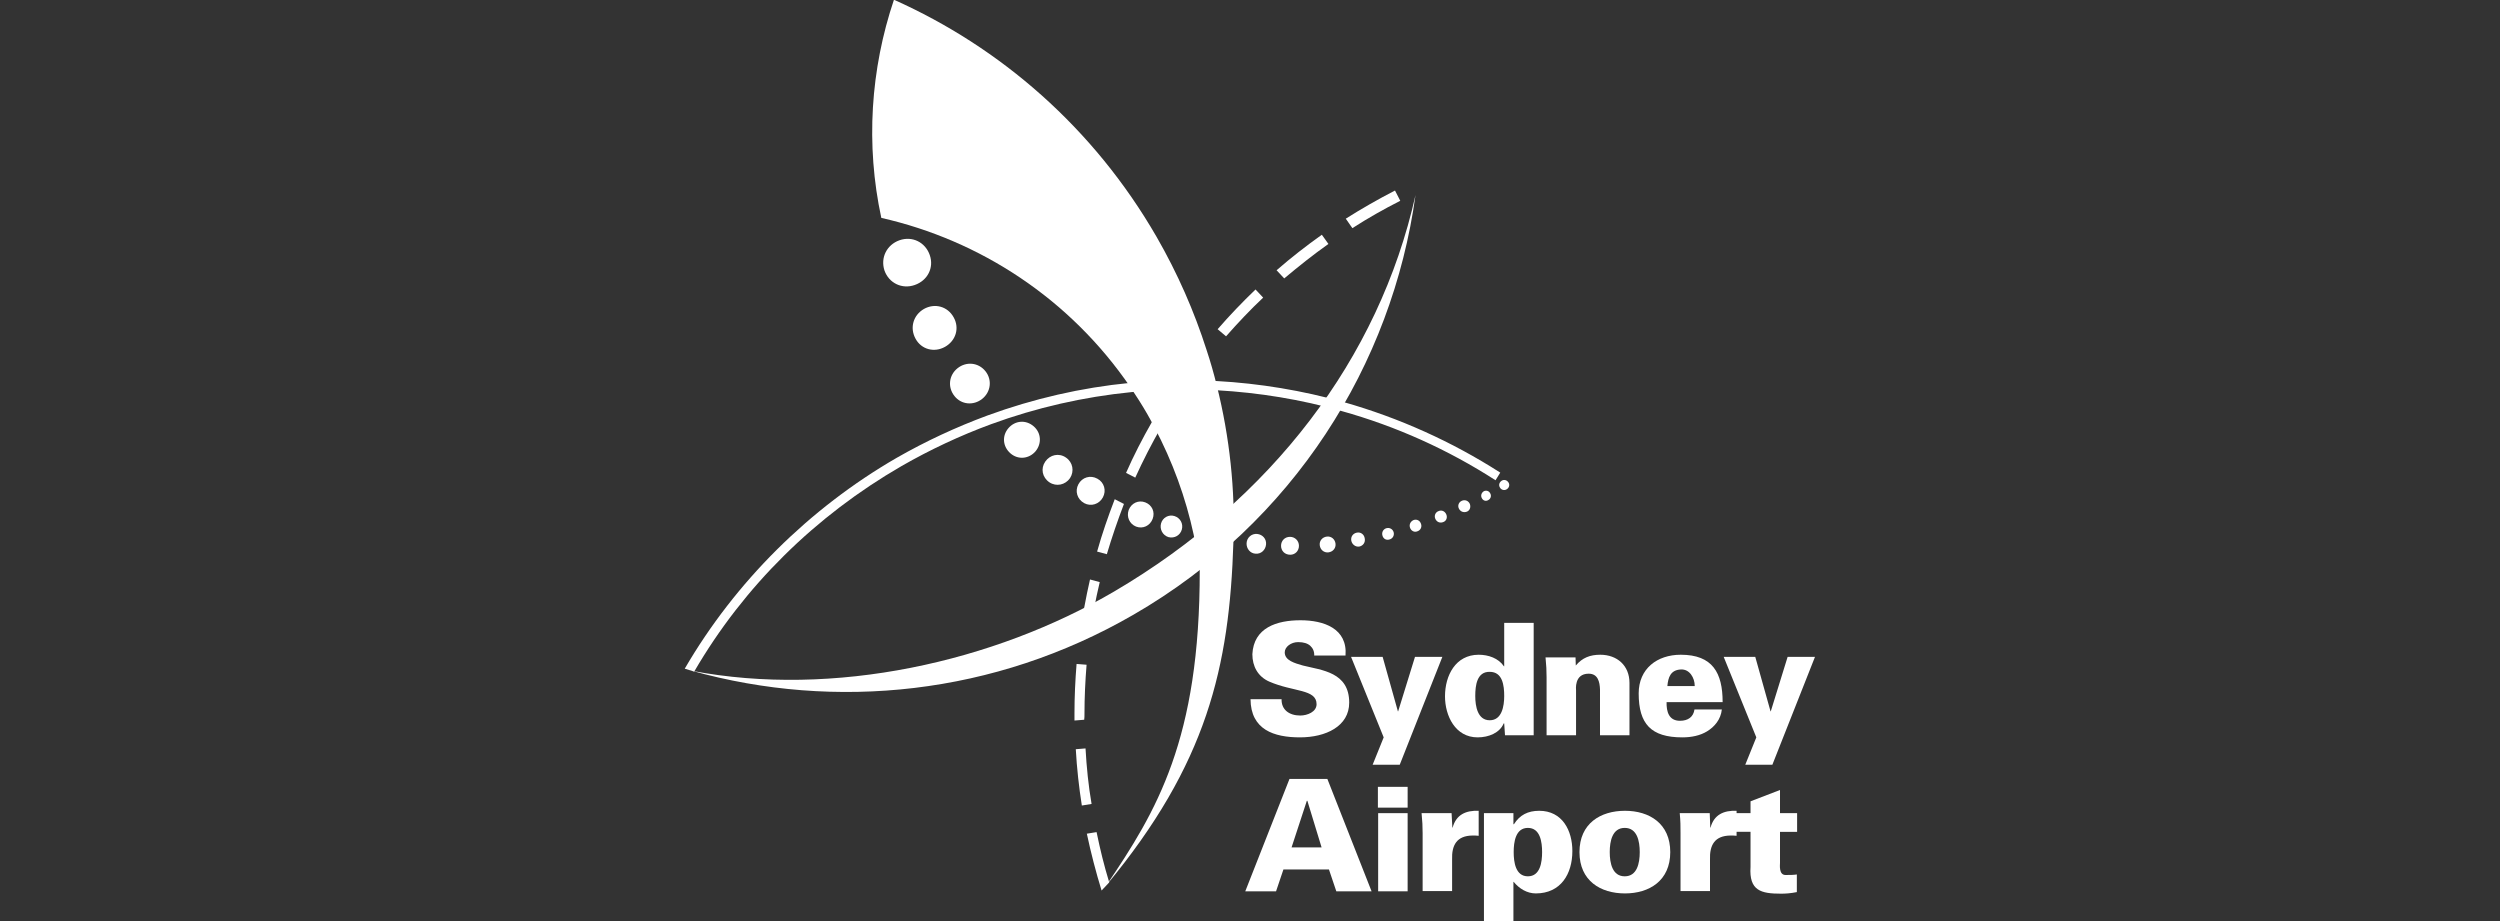 <?xml version="1.0" encoding="utf-8"?>
<!-- Generator: Adobe Illustrator 26.0.1, SVG Export Plug-In . SVG Version: 6.00 Build 0)  -->
<svg version="1.1" id="Layer_1" xmlns="http://www.w3.org/2000/svg" xmlns:xlink="http://www.w3.org/1999/xlink" x="0px" y="0px"
	 viewBox="0 0 95 35" style="enable-background:new 0 0 95 35;" xml:space="preserve">
<rect x="0" y="0" width="95" height="35" fill="#333333" stroke="none"/>
<style type="text/css">
	.st0{fill-rule:evenodd;clip-rule:evenodd;fill:#FFFFFF;}
</style>
<g>
	<path class="st0" d="M46.24,14.66c-0.11-0.45-0.24-0.91-0.39-1.36c-0.47-1.47-1.1-2.91-1.9-4.3c-2.39-4.14-5.93-7.2-9.98-9.01
		c-0.89,2.64-1.08,5.51-0.48,8.29c3.75,0.85,7.17,3.07,9.47,6.44c0.22,0.33,0.44,0.67,0.64,1.02c0.09,0.16,0.18,0.32,0.26,0.48
		c0.7,1.32,1.2,2.7,1.5,4.1c0.09,0.45,0.17,0.89,0.23,1.34c0.01,6.46-1.65,9.17-3.54,11.97c3.81-4.6,4.67-8.26,4.82-13.05
		C46.94,18.62,46.73,16.62,46.24,14.66L46.24,14.66z"/>
	<path class="st0" d="M26.38,25.52c1.89-3.25,4.61-5.92,7.88-7.81c1.08-0.62,2.23-1.16,3.4-1.59c1.72-0.63,3.52-1.04,5.34-1.22
		c0.62-0.06,1.25-0.09,1.88-0.1c0.45,0,0.91,0.01,1.36,0.03c1.6,0.09,3.2,0.35,4.74,0.79c2.08,0.58,4.05,1.47,5.85,2.63l0.18-0.29
		c-1.84-1.18-3.84-2.08-5.95-2.68c-1.57-0.44-3.19-0.71-4.82-0.8c-0.46-0.03-0.93-0.04-1.39-0.03c-0.64,0.01-1.29,0.04-1.91,0.1
		c-1.85,0.18-3.67,0.6-5.42,1.24c-1.19,0.44-2.35,0.98-3.45,1.61c-3.32,1.92-6.13,4.71-8.05,8.01L26.38,25.52L26.38,25.52z"/>
	<path class="st0" d="M42.35,22.47c-4.58,2.69-10.68,4.05-16.06,3.02c5.45,1.52,11.49,0.93,16.78-2.13
		c6.08-3.51,9.83-9.5,10.72-15.95C52.4,13.65,48.29,18.98,42.35,22.47L42.35,22.47z"/>
	<path class="st0" d="M34.18,9.13c0.48-0.17,0.98,0.07,1.15,0.56c0.17,0.48-0.08,0.97-0.57,1.14c-0.48,0.17-0.98-0.07-1.15-0.55
		C33.45,9.79,33.7,9.3,34.18,9.13L34.18,9.13z"/>
	<path class="st0" d="M35.11,11.74c0.41-0.23,0.9-0.1,1.13,0.32c0.23,0.41,0.08,0.89-0.33,1.12c-0.41,0.23-0.9,0.1-1.12-0.31
		C34.56,12.45,34.71,11.97,35.11,11.74L35.11,11.74z"/>
	<path class="st0" d="M36.39,13.99c0.33-0.26,0.79-0.22,1.06,0.12c0.26,0.33,0.2,0.79-0.13,1.05c-0.33,0.26-0.79,0.22-1.05-0.11
		C36,14.71,36.06,14.25,36.39,13.99L36.39,13.99z"/>
	<path class="st0" d="M38.32,16.27c0.25-0.29,0.66-0.33,0.96-0.07c0.29,0.25,0.31,0.66,0.07,0.95c-0.25,0.29-0.66,0.33-0.95,0.08
		C38.1,16.97,38.07,16.56,38.32,16.27L38.32,16.27z"/>
	<path class="st0" d="M39.72,17.54c0.18-0.26,0.52-0.34,0.79-0.15c0.26,0.18,0.32,0.52,0.15,0.78c-0.18,0.26-0.52,0.33-0.78,0.16
		C39.6,18.14,39.54,17.8,39.72,17.54L39.72,17.54z"/>
	<path class="st0" d="M40.98,18.4c0.14-0.26,0.45-0.36,0.72-0.21c0.26,0.14,0.35,0.45,0.21,0.71c-0.14,0.26-0.45,0.36-0.71,0.22
		C40.93,18.97,40.84,18.66,40.98,18.4L40.98,18.4z"/>
	<path class="st0" d="M42.89,19.38c0.1-0.26,0.37-0.39,0.63-0.29c0.26,0.1,0.38,0.37,0.28,0.63c-0.1,0.26-0.37,0.39-0.63,0.29
		C42.92,19.91,42.8,19.64,42.89,19.38L42.89,19.38z"/>
	<path class="st0" d="M44.12,19.89c0.06-0.22,0.29-0.35,0.51-0.28c0.22,0.07,0.34,0.29,0.28,0.51c-0.06,0.22-0.28,0.35-0.51,0.29
		C44.18,20.34,44.06,20.11,44.12,19.89L44.12,19.89z"/>
	<path class="st0" d="M47.37,20.64c0.01-0.21,0.19-0.37,0.4-0.35c0.21,0.02,0.36,0.19,0.34,0.4c-0.02,0.21-0.19,0.37-0.4,0.35
		C47.51,21.03,47.36,20.85,47.37,20.64L47.37,20.64z"/>
	<path class="st0" d="M48.68,20.74c0-0.19,0.14-0.34,0.34-0.34c0.19,0,0.34,0.15,0.34,0.34c0,0.19-0.14,0.34-0.33,0.34
		C48.82,21.08,48.68,20.93,48.68,20.74L48.68,20.74z"/>
	<path class="st0" d="M50.15,20.72c-0.02-0.17,0.1-0.31,0.27-0.33c0.17-0.02,0.31,0.1,0.33,0.27c0.02,0.17-0.1,0.31-0.27,0.33
		C50.31,21.01,50.17,20.89,50.15,20.72L50.15,20.72z"/>
	<path class="st0" d="M51.35,20.55c-0.03-0.15,0.06-0.28,0.21-0.31c0.15-0.03,0.28,0.07,0.3,0.22c0.03,0.15-0.06,0.28-0.21,0.31
		C51.51,20.79,51.38,20.69,51.35,20.55L51.35,20.55z"/>
	<path class="st0" d="M52.53,20.34c-0.03-0.12,0.04-0.24,0.16-0.27c0.12-0.03,0.24,0.04,0.27,0.16c0.03,0.12-0.04,0.24-0.16,0.27
		C52.67,20.54,52.56,20.47,52.53,20.34L52.53,20.34z"/>
	<path class="st0" d="M53.58,20.05c-0.04-0.12,0.02-0.24,0.14-0.29c0.12-0.04,0.24,0.02,0.28,0.15c0.04,0.12-0.02,0.24-0.14,0.28
		C53.74,20.24,53.62,20.17,53.58,20.05L53.58,20.05z"/>
	<path class="st0" d="M54.54,19.71c-0.05-0.12,0.01-0.25,0.13-0.29c0.12-0.05,0.24,0.01,0.29,0.13c0.05,0.12,0,0.25-0.12,0.29
		C54.71,19.89,54.59,19.83,54.54,19.71L54.54,19.71z"/>
	<path class="st0" d="M55.44,19.33c-0.06-0.11-0.01-0.25,0.11-0.3c0.11-0.05,0.24-0.01,0.3,0.11c0.05,0.12,0.01,0.25-0.1,0.3
		C55.63,19.49,55.5,19.45,55.44,19.33L55.44,19.33z"/>
	<path class="st0" d="M56.31,18.93c-0.05-0.09-0.02-0.2,0.07-0.26c0.09-0.05,0.2-0.02,0.25,0.08c0.05,0.09,0.02,0.2-0.07,0.25
		C56.47,19.06,56.36,19.03,56.31,18.93L56.31,18.93z"/>
	<path class="st0" d="M57,18.53c-0.06-0.09-0.03-0.2,0.06-0.26c0.09-0.06,0.2-0.03,0.26,0.06c0.06,0.09,0.03,0.2-0.06,0.26
		C57.17,18.65,57.05,18.62,57,18.53L57,18.53z"/>
	<path class="st0" d="M48,11.31L47.71,11c-0.5,0.48-0.99,0.99-1.44,1.51l0.32,0.27C47.04,12.27,47.51,11.77,48,11.31L48,11.31z"/>
	<path class="st0" d="M41.79,22.12l-0.37-0.1c-0.16,0.7-0.29,1.41-0.39,2.13l0.38,0.03C41.5,23.48,41.63,22.79,41.79,22.12
		L41.79,22.12z"/>
	<path class="st0" d="M41.21,27.14c0-0.64,0.03-1.26,0.08-1.88l-0.38-0.03c-0.05,0.62-0.08,1.24-0.08,1.88c0,0.09,0,0.18,0,0.27
		l0.37-0.03C41.21,27.28,41.21,27.21,41.21,27.14L41.21,27.14z"/>
	<path class="st0" d="M45.9,13.61l-0.32-0.26c-0.44,0.56-0.86,1.15-1.25,1.76l0.36,0.18C45.07,14.71,45.47,14.15,45.9,13.61
		L45.9,13.61z"/>
	<path class="st0" d="M42.71,19.15l-0.35-0.18c-0.25,0.65-0.48,1.31-0.67,1.99l0.37,0.1C42.25,20.42,42.47,19.78,42.71,19.15
		L42.71,19.15z"/>
	<path class="st0" d="M41.25,28.44l-0.37,0.03c0.04,0.72,0.12,1.44,0.23,2.14l0.37-0.06C41.36,29.86,41.29,29.15,41.25,28.44
		L41.25,28.44z"/>
	<path class="st0" d="M41.67,31.62l-0.37,0.06c0.15,0.71,0.35,1.48,0.56,2.16l0.29-0.31C41.95,32.87,41.81,32.3,41.67,31.62
		L41.67,31.62z"/>
	<path class="st0" d="M50.48,9.27l-0.25-0.35c-0.59,0.42-1.17,0.87-1.72,1.35l0.29,0.31C49.35,10.12,49.9,9.68,50.48,9.27
		L50.48,9.27z"/>
	<path class="st0" d="M44.13,16.22l-0.36-0.18c-0.36,0.63-0.69,1.27-0.98,1.93l0.35,0.18C43.44,17.49,43.77,16.85,44.13,16.22
		L44.13,16.22z"/>
	<path class="st0" d="M53.21,7.63l-0.2-0.39c-0.64,0.33-1.27,0.69-1.87,1.07l0.25,0.36C51.98,8.29,52.58,7.95,53.21,7.63L53.21,7.63
		z"/>
	<path class="st0" d="M49.94,24.92c0.01-0.16-0.05-0.29-0.15-0.38c-0.1-0.09-0.25-0.14-0.46-0.14c-0.27,0-0.51,0.18-0.51,0.39
		c0,0.31,0.38,0.41,0.69,0.5c0.72,0.18,1.76,0.25,1.76,1.41c0,0.9-0.89,1.32-1.87,1.32c-0.99,0-1.87-0.29-1.88-1.45h1.18
		c-0.01,0.4,0.29,0.62,0.71,0.62c0.27,0,0.62-0.14,0.62-0.43c0-0.58-0.88-0.46-1.8-0.86c-0.43-0.19-0.64-0.58-0.64-1.04
		c0.05-1.01,0.93-1.29,1.83-1.29c0.88,0,1.79,0.31,1.71,1.34H49.94L49.94,24.92z"/>
	<polygon class="st0" points="54.81,24.96 53.19,29.06 52.16,29.06 52.58,28.02 51.34,24.96 52.54,24.96 53.12,27.03 53.13,27.03 
		53.77,24.96 54.81,24.96 	"/>
	<path class="st0" d="M57.16,27.49h-0.02c-0.15,0.36-0.57,0.53-0.99,0.53c-0.85,0-1.24-0.82-1.24-1.56c0-0.79,0.4-1.58,1.28-1.58
		c0.37,0,0.75,0.13,0.96,0.44h0.01v-1.65h1.12v4.27h-1.09L57.16,27.49L57.16,27.49z M56.06,26.45c0,0.39,0.09,0.92,0.55,0.92
		c0.46,0,0.55-0.53,0.55-0.92c0-0.4-0.06-0.92-0.55-0.92C56.12,25.52,56.06,26.05,56.06,26.45L56.06,26.45z"/>
	<path class="st0" d="M59.88,25.29c0.25-0.3,0.55-0.41,0.93-0.41c0.64,0,1.11,0.41,1.11,1.07v1.99H60.8v-1.74
		c-0.01-0.29-0.08-0.6-0.43-0.6c-0.56,0-0.48,0.61-0.48,0.64v1.7h-1.12v-2.2c0-0.27-0.01-0.44-0.04-0.76h1.14L59.88,25.29
		L59.88,25.29z"/>
	<path class="st0" d="M63.33,26.67c-0.01,0.38,0.09,0.72,0.51,0.72c0.31,0,0.51-0.15,0.55-0.43h1.04c-0.04,0.38-0.28,0.66-0.56,0.83
		c-0.26,0.16-0.59,0.23-0.94,0.23c-1.19,0-1.66-0.51-1.66-1.67c0-0.94,0.7-1.47,1.6-1.47c1.21,0,1.59,0.69,1.59,1.8H63.33
		L63.33,26.67z M64.4,26.07c0-0.16-0.05-0.32-0.14-0.44c-0.09-0.12-0.22-0.2-0.39-0.19c-0.39,0.02-0.48,0.3-0.51,0.63H64.4
		L64.4,26.07z"/>
	<polygon class="st0" points="68.97,24.96 67.35,29.06 66.32,29.06 66.74,28.02 65.5,24.96 66.7,24.96 67.28,27.03 67.29,27.03 
		67.93,24.96 68.97,24.96 	"/>
	<path class="st0" d="M47.32,33.87L49,29.6h1.44l1.68,4.27h-1.34l-0.28-0.83h-1.73l-0.28,0.83H47.32L47.32,33.87z M50.22,32.2
		l-0.54-1.77h-0.02l-0.58,1.77H50.22L50.22,32.2z"/>
	<path class="st0" d="M52.37,30.9h1.12v2.97h-1.12V30.9L52.37,30.9z M52.36,29.9h1.13v0.79h-1.13V29.9L52.36,29.9z"/>
	<path class="st0" d="M55.19,31.45h0.01c0.13-0.49,0.5-0.66,0.99-0.64v0.95c-0.08-0.01-0.16-0.01-0.24-0.01
		c-0.59,0.01-0.79,0.36-0.77,0.92v1.19h-1.12v-2.2c0-0.27-0.01-0.44-0.04-0.76h1.14L55.19,31.45L55.19,31.45z"/>
	<path class="st0" d="M57.52,31.32h0.01c0.22-0.35,0.53-0.51,0.96-0.51c0.88,0,1.26,0.75,1.26,1.53c0,0.87-0.44,1.61-1.39,1.61
		c-0.33,0-0.63-0.18-0.84-0.44h-0.01V35h-1.12v-4.1h1.12V31.32L57.52,31.32z M57.52,32.38c0,0.38,0.07,0.92,0.54,0.92
		c0.47,0,0.54-0.54,0.54-0.92c0-0.38-0.07-0.92-0.54-0.92C57.59,31.46,57.52,32,57.52,32.38L57.52,32.38z"/>
	<path class="st0" d="M63.47,32.38c0,1.09-0.8,1.57-1.72,1.57c-0.93,0-1.73-0.48-1.73-1.57c0-1.09,0.8-1.57,1.73-1.57
		C62.67,30.81,63.47,31.29,63.47,32.38L63.47,32.38z M61.74,33.3c0.47,0,0.57-0.5,0.57-0.92c0-0.42-0.1-0.92-0.57-0.92
		c-0.47,0-0.57,0.5-0.57,0.92C61.17,32.8,61.27,33.3,61.74,33.3L61.74,33.3z"/>
	<path class="st0" d="M64.99,31.45H65c0.13-0.49,0.5-0.66,0.99-0.64v0.95c-0.08-0.01-0.16-0.01-0.24-0.01
		c-0.59,0.01-0.79,0.36-0.77,0.92v1.19h-1.12v-2.2c0-0.27,0-0.44-0.03-0.76h1.14L64.99,31.45L64.99,31.45z"/>
	<path class="st0" d="M66.52,30.9v-0.45l1.12-0.43v0.88h0.65v0.71h-0.65v1.18c0,0.08-0.05,0.46,0.21,0.46c0.15,0,0.3,0,0.43-0.02
		v0.67c-0.25,0.05-0.44,0.06-0.6,0.06c-0.76,0-1.22-0.11-1.16-1.02v-1.33h-0.58V30.9H66.52L66.52,30.9z"/>
</g>
</svg>
